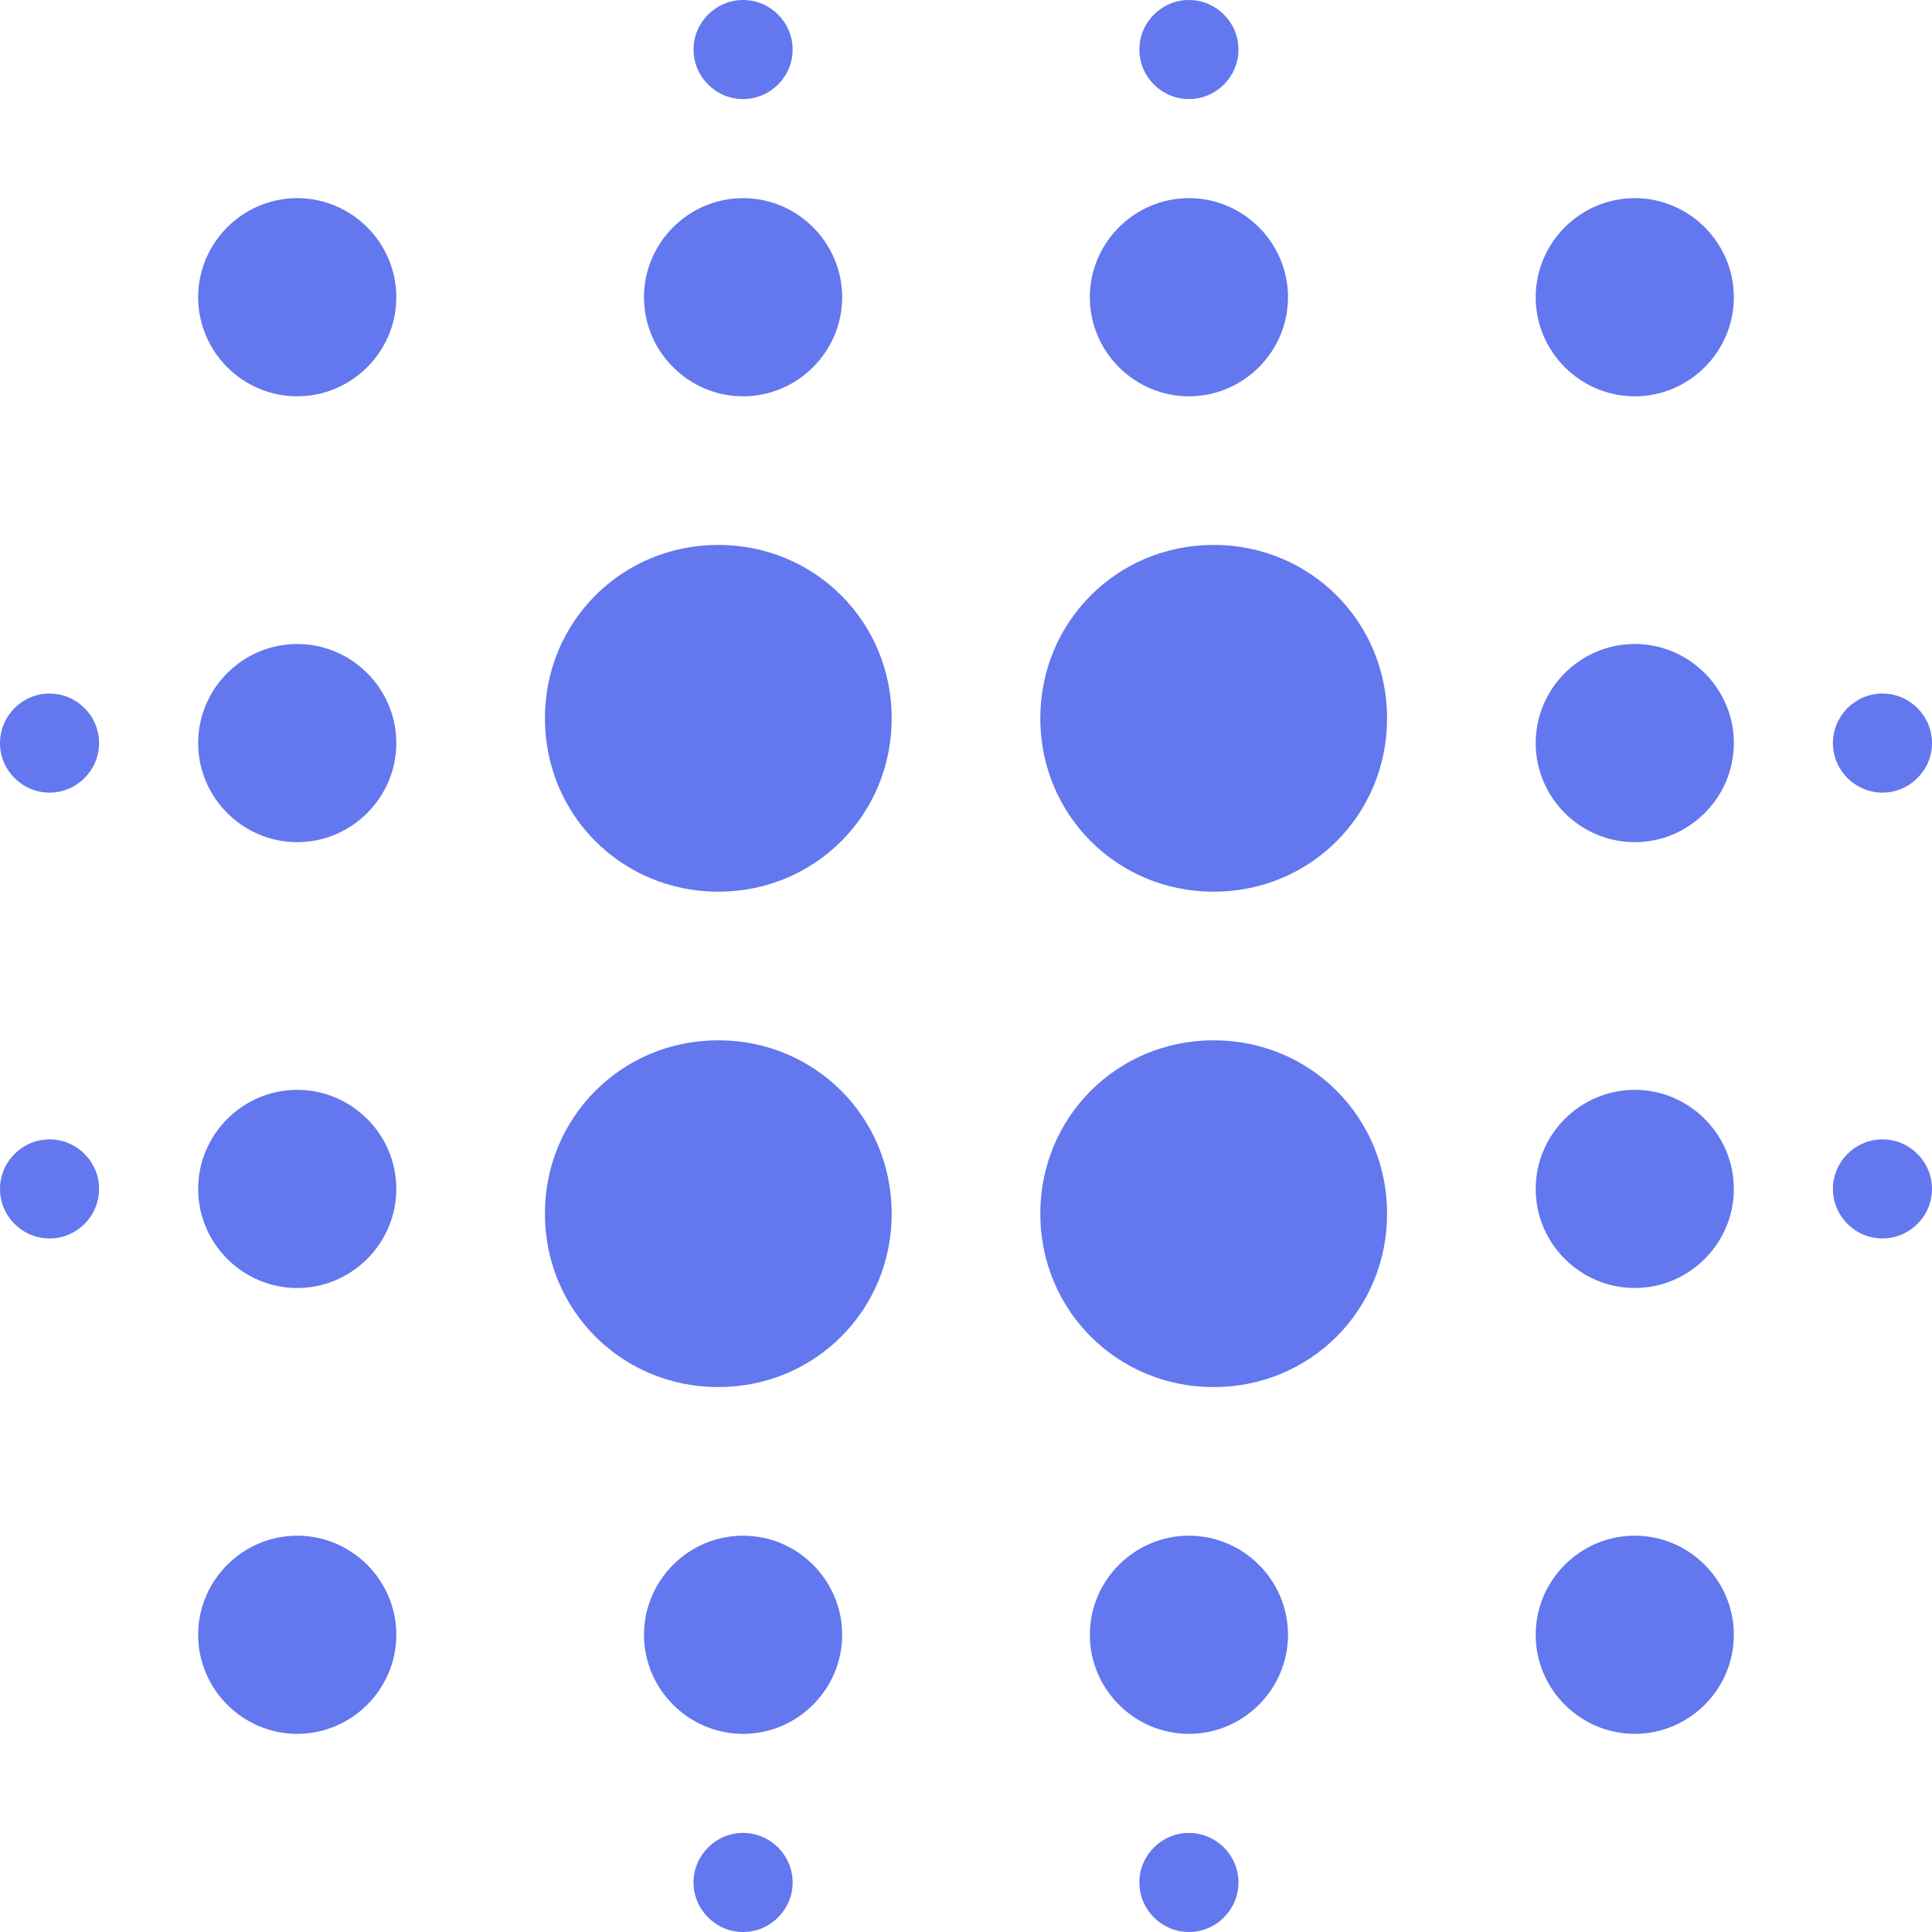 <?xml version="1.0" encoding="utf-8"?>
<!-- Generator: Adobe Illustrator 26.0.3, SVG Export Plug-In . SVG Version: 6.00 Build 0)  -->
<svg version="1.1" id="Layer_1" xmlns="http://www.w3.org/2000/svg" xmlns:xlink="http://www.w3.org/1999/xlink" x="0px" y="0px"
	 viewBox="0 0 93.6 93.6" style="enable-background:new 0 0 93.6 93.6;" xml:space="preserve">
<style type="text/css">
	.st0{display:none;}
	.st1{display:inline;fill-rule:evenodd;clip-rule:evenodd;}
	.st2{fill-rule:evenodd;clip-rule:evenodd;fill:#6377EE;}
	.st3{fill:#3B3B3B;}
</style>
<g id="Cluster_00000023254540534695064700000002864832175166013066_" transform="matrix(1.2,0,0,1.2,292.2,-340.2)">
	<path class="st2" d="M-167.5,315.5c-1.1,0-2-0.9-2-2s0.9-2,2-2s2,0.9,2,2S-166.4,315.5-167.5,315.5z M-177.5,353.5
		c-2.2,0-4-1.8-4-4s1.8-4,4-4s4,1.8,4,4S-175.3,353.5-177.5,353.5z M-177.5,335.5c-2.2,0-4-1.8-4-4s1.8-4,4-4s4,1.8,4,4
		S-175.3,335.5-177.5,335.5z M-177.5,317.5c-2.2,0-4-1.8-4-4s1.8-4,4-4s4,1.8,4,4S-175.3,317.5-177.5,317.5z M-177.5,299.5
		c-2.2,0-4-1.8-4-4s1.8-4,4-4s4,1.8,4,4S-175.3,299.5-177.5,299.5z M-194.5,339.5c-3.9,0-7-3.1-7-7s3.1-7,7-7s7,3.1,7,7
		S-190.6,339.5-194.5,339.5z M-194.5,319.5c-3.9,0-7-3.1-7-7s3.1-7,7-7s7,3.1,7,7S-190.6,319.5-194.5,319.5z M-195.5,299.5
		c-2.2,0-4-1.8-4-4s1.8-4,4-4s4,1.8,4,4S-193.3,299.5-195.5,299.5z M-195.5,287.5c-1.1,0-2-0.9-2-2s0.9-2,2-2s2,0.9,2,2
		S-194.4,287.5-195.5,287.5z M-214.5,339.5c-3.9,0-7-3.1-7-7s3.1-7,7-7s7,3.1,7,7S-210.6,339.5-214.5,339.5z M-214.5,319.5
		c-3.9,0-7-3.1-7-7s3.1-7,7-7s7,3.1,7,7S-210.6,319.5-214.5,319.5z M-213.5,299.5c-2.2,0-4-1.8-4-4s1.8-4,4-4s4,1.8,4,4
		S-211.3,299.5-213.5,299.5z M-213.5,287.5c-1.1,0-2-0.9-2-2s0.9-2,2-2s2,0.9,2,2S-212.4,287.5-213.5,287.5z M-231.5,299.5
		c-2.2,0-4-1.8-4-4s1.8-4,4-4s4,1.8,4,4S-229.3,299.5-231.5,299.5z M-231.5,309.5c2.2,0,4,1.8,4,4s-1.8,4-4,4s-4-1.8-4-4
		S-233.7,309.5-231.5,309.5z M-241.5,333.5c-1.1,0-2-0.9-2-2s0.9-2,2-2s2,0.9,2,2S-240.4,333.5-241.5,333.5z M-241.5,315.5
		c-1.1,0-2-0.9-2-2s0.9-2,2-2s2,0.9,2,2S-240.4,315.5-241.5,315.5z M-231.5,327.5c2.2,0,4,1.8,4,4s-1.8,4-4,4s-4-1.8-4-4
		S-233.7,327.5-231.5,327.5z M-231.5,345.5c2.2,0,4,1.8,4,4s-1.8,4-4,4s-4-1.8-4-4S-233.7,345.5-231.5,345.5z M-213.5,345.5
		c2.2,0,4,1.8,4,4s-1.8,4-4,4s-4-1.8-4-4S-215.7,345.5-213.5,345.5z M-213.5,357.5c1.1,0,2,0.9,2,2s-0.9,2-2,2s-2-0.9-2-2
		S-214.6,357.5-213.5,357.5z M-195.5,345.5c2.2,0,4,1.8,4,4s-1.8,4-4,4s-4-1.8-4-4S-197.7,345.5-195.5,345.5z M-195.5,357.5
		c1.1,0,2,0.9,2,2s-0.9,2-2,2s-2-0.9-2-2S-196.6,357.5-195.5,357.5z M-167.5,329.5c1.1,0,2,0.9,2,2s-0.9,2-2,2s-2-0.9-2-2
		S-168.6,329.5-167.5,329.5z"/>
</g>
</svg>
